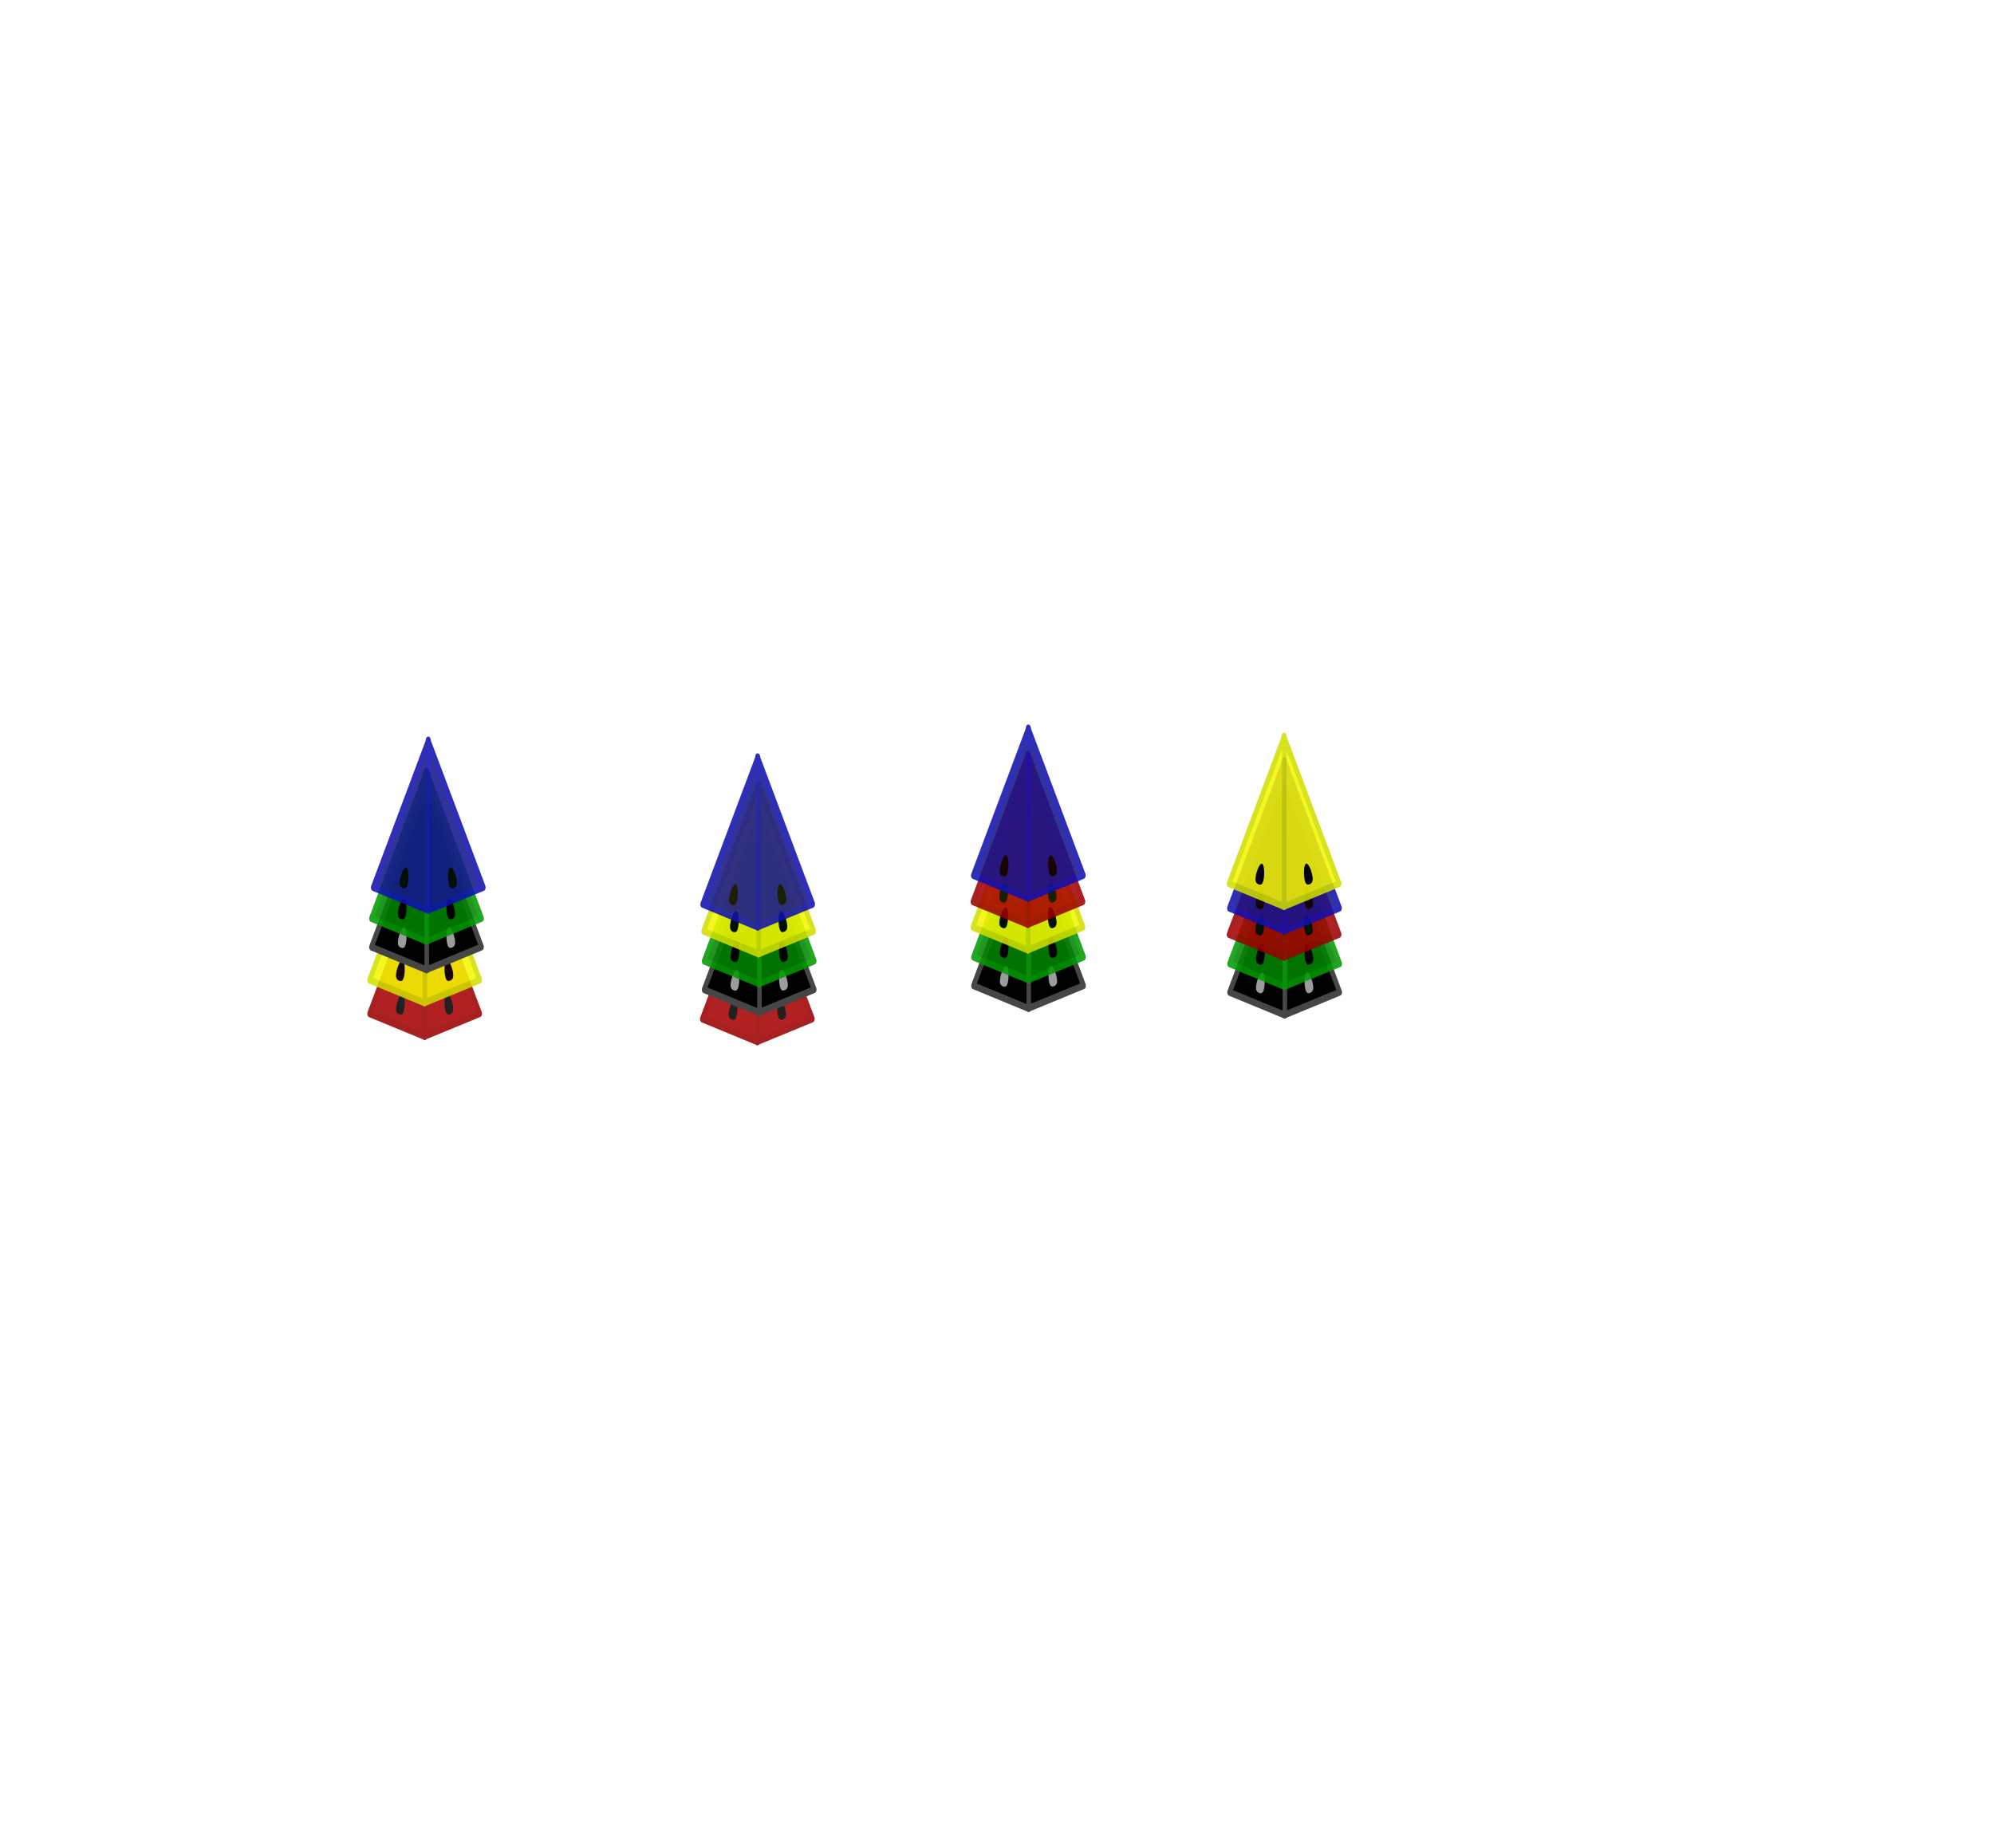 <?xml version="1.0" encoding="UTF-8" standalone="no"?>
<!-- Created with Inkscape (http://www.inkscape.org/) -->

<svg
   xmlns:dc="http://purl.org/dc/elements/1.1/"
   xmlns:cc="http://creativecommons.org/ns#"
   xmlns:rdf="http://www.w3.org/1999/02/22-rdf-syntax-ns#"
   xmlns:svg="http://www.w3.org/2000/svg"
   xmlns="http://www.w3.org/2000/svg"
   xmlns:sodipodi="http://sodipodi.sourceforge.net/DTD/sodipodi-0.dtd"
   xmlns:inkscape="http://www.inkscape.org/namespaces/inkscape"
   width="1068"
   height="990"
   id="svg4543"
   sodipodi:version="0.32"
   inkscape:version="0.48.2 r9819"
   sodipodi:docname="initiative-stack.svg"
   inkscape:output_extension="org.inkscape.output.svg.inkscape"
   version="1.0"
   inkscape:export-filename="/Users/fogus/src/spiel/pyramidenspiel/initiative/graphics/initiative-stack.png"
   inkscape:export-xdpi="90"
   inkscape:export-ydpi="90">
  <defs
     id="defs4545">
    <linearGradient
       id="linearGradient8706">
      <stop
         style="stop-color:#000000;stop-opacity:1;"
         offset="0"
         id="stop8708" />
      <stop
         style="stop-color:#000000;stop-opacity:0.735;"
         offset="1"
         id="stop8710" />
    </linearGradient>
    <linearGradient
       id="linearGradient8662">
      <stop
         style="stop-color:#cecece;stop-opacity:1;"
         offset="0"
         id="stop8664" />
      <stop
         style="stop-color:#ffffff;stop-opacity:1;"
         offset="1"
         id="stop8666" />
    </linearGradient>
    <inkscape:perspective
       sodipodi:type="inkscape:persp3d"
       inkscape:vp_x="0 : 495 : 1"
       inkscape:vp_y="0 : 1000 : 0"
       inkscape:vp_z="765 : 495 : 1"
       inkscape:persp3d-origin="382.5 : 330 : 1"
       id="perspective2668" />
  </defs>
  <sodipodi:namedview
     inkscape:document-units="in"
     pagecolor="#ffffff"
     bordercolor="#666666"
     borderopacity="1.0"
     inkscape:pageopacity="0.0"
     inkscape:pageshadow="2"
     inkscape:zoom="1.4142136"
     inkscape:cx="537.82243"
     inkscape:cy="528.3165"
     inkscape:current-layer="layer1"
     id="namedview4547"
     showgrid="false"
     inkscape:window-width="1366"
     inkscape:window-height="651"
     inkscape:window-x="0"
     inkscape:window-y="0"
     inkscape:object-paths="false"
     inkscape:object-nodes="true"
     objecttolerance="10"
     showguides="true"
     inkscape:guide-bbox="true"
     inkscape:snap-guide="true"
     guidetolerance="10"
     inkscape:window-maximized="1" />
  <g
     inkscape:groupmode="layer"
     id="layer3"
     inkscape:label="Chessboard"
     style="display:inline" />
  <g
     inkscape:groupmode="layer"
     id="layer2"
     inkscape:label="backs" />
  <g
     inkscape:label="fronts"
     inkscape:groupmode="layer"
     id="layer1">
    <g
       style="opacity:0.87;fill:#a60000;fill-opacity:1;stroke:#9a0000;stroke-width:3;stroke-linejoin:round;stroke-miterlimit:4;stroke-opacity:1;stroke-dasharray:none"
       transform="translate(91.488,-196.565)"
       id="g4619">
      <g
         style="fill:#a60000;fill-opacity:1;stroke:#9a0000;stroke-width:3.721;stroke-linejoin:round;stroke-miterlimit:4;stroke-opacity:1;stroke-dasharray:none"
         transform="matrix(0.628,-0.259,0.168,0.966,-39.293,311.187)"
         id="use4621">
        <path
           style="fill-opacity:1"
           d="m 146.374,495.25 23.58,-88 23.58,88 -47.159,0 z"
           id="path3700"
           inkscape:connector-curvature="0" />
        <g
           transform="translate(514.354,-1019.441)"
           id="g3702"
           style="fill-opacity:1">
          <path
             sodipodi:nodetypes="csssc"
             id="use3704"
             d="m -341.033,1504.99 c 0,3.147 -1.509,3.701 -3.368,3.701 -1.859,0 -3.368,-0.554 -3.368,-3.701 0,-3.147 1.509,-7.701 3.368,-7.701 1.859,0 3.368,4.554 3.368,7.701 z"
             style="fill:#000000;fill-opacity:1;fill-rule:nonzero;stroke:none"
             inkscape:connector-curvature="0" />
        </g>
      </g>
      <g
         style="fill:#a60000;fill-opacity:1;stroke:#9a0000;stroke-width:3.721;stroke-linejoin:round;stroke-miterlimit:4;stroke-opacity:1;stroke-dasharray:none"
         transform="matrix(0.628,0.259,-0.168,0.966,97.732,223.213)"
         id="use4623">
        <path
           style="fill-opacity:1"
           d="m 146.374,495.25 23.58,-88 23.58,88 -47.159,0 z"
           id="path3708"
           inkscape:connector-curvature="0" />
        <g
           transform="translate(514.354,-1019.441)"
           id="g3710"
           style="fill-opacity:1">
          <path
             sodipodi:nodetypes="csssc"
             id="use3712"
             d="m -341.033,1504.99 c 0,3.147 -1.509,3.701 -3.368,3.701 -1.859,0 -3.368,-0.554 -3.368,-3.701 0,-3.147 1.509,-7.701 3.368,-7.701 1.859,0 3.368,4.554 3.368,7.701 z"
             style="fill:#000000;fill-opacity:1;fill-rule:nonzero;stroke:none"
             inkscape:connector-curvature="0" />
        </g>
      </g>
    </g>
    <g
       id="g4791"
       transform="translate(91.488,-214.565)"
       style="opacity:0.87;fill:#f4f600;fill-opacity:1;fill-rule:nonzero;stroke:#d1de00;stroke-width:3;stroke-linejoin:round;stroke-miterlimit:4;stroke-opacity:1;stroke-dasharray:none">
      <g
         style="fill:#f4f600;fill-opacity:1;fill-rule:nonzero;stroke:#d1de00;stroke-width:3.721;stroke-linejoin:round;stroke-miterlimit:4;stroke-opacity:1;stroke-dasharray:none"
         transform="matrix(0.628,-0.259,0.168,0.966,-39.293,311.187)"
         id="use4793">
        <path
           style="fill-opacity:1"
           d="m 146.374,495.25 23.58,-88 23.58,88 -47.159,0 z"
           id="path3716"
           inkscape:connector-curvature="0" />
        <g
           transform="translate(514.354,-1019.441)"
           id="g3718"
           style="fill-opacity:1">
          <path
             sodipodi:nodetypes="csssc"
             id="use3720"
             d="m -341.033,1504.99 c 0,3.147 -1.509,3.701 -3.368,3.701 -1.859,0 -3.368,-0.554 -3.368,-3.701 0,-3.147 1.509,-7.701 3.368,-7.701 1.859,0 3.368,4.554 3.368,7.701 z"
             style="fill:#000000;fill-opacity:1;fill-rule:nonzero;stroke:none"
             inkscape:connector-curvature="0" />
        </g>
      </g>
      <g
         style="fill:#f4f600;fill-opacity:1;fill-rule:nonzero;stroke:#d1de00;stroke-width:3.721;stroke-linejoin:round;stroke-miterlimit:4;stroke-opacity:1;stroke-dasharray:none"
         transform="matrix(0.628,0.259,-0.168,0.966,97.732,223.213)"
         id="use4795">
        <path
           style="fill-opacity:1"
           d="m 146.374,495.25 23.58,-88 23.58,88 -47.159,0 z"
           id="path3724"
           inkscape:connector-curvature="0" />
        <g
           transform="translate(514.354,-1019.441)"
           id="g3726"
           style="fill-opacity:1">
          <path
             sodipodi:nodetypes="csssc"
             id="use3728"
             d="m -341.033,1504.99 c 0,3.147 -1.509,3.701 -3.368,3.701 -1.859,0 -3.368,-0.554 -3.368,-3.701 0,-3.147 1.509,-7.701 3.368,-7.701 1.859,0 3.368,4.554 3.368,7.701 z"
             style="fill:#000000;fill-opacity:1;fill-rule:nonzero;stroke:none"
             inkscape:connector-curvature="0" />
        </g>
      </g>
    </g>
    <g
       style="fill:#000000;fill-opacity:0.913;stroke:#464646;stroke-width:3;stroke-linejoin:round;stroke-miterlimit:4;stroke-opacity:1;stroke-dasharray:none"
       transform="translate(92.488,-232.268)"
       id="g3659">
      <g
         id="use3661"
         transform="matrix(0.628,-0.259,0.168,0.966,-39.293,311.187)"
         style="fill:#000000;fill-opacity:1;stroke:#464646;stroke-width:3.721;stroke-linejoin:round;stroke-miterlimit:4;stroke-opacity:1;stroke-dasharray:none">
        <path
           id="path3680"
           d="m 146.374,495.25 23.58,-88 23.58,88 -47.159,0 z"
           style="fill-opacity:1"
           inkscape:connector-curvature="0" />
        <g
           style="fill-opacity:1"
           id="g3682"
           transform="translate(514.354,-1019.441)">
          <path
             style="fill:#9a9c9d;fill-opacity:1;fill-rule:nonzero;stroke:none"
             d="m -341.033,1504.99 c 0,3.147 -1.509,3.701 -3.368,3.701 -1.859,0 -3.368,-0.554 -3.368,-3.701 0,-3.147 1.509,-7.701 3.368,-7.701 1.859,0 3.368,4.554 3.368,7.701 z"
             id="use3684"
             sodipodi:nodetypes="csssc"
             inkscape:connector-curvature="0" />
        </g>
      </g>
      <g
         id="use3663"
         transform="matrix(0.628,0.259,-0.168,0.966,97.732,223.213)"
         style="fill:#000000;fill-opacity:1;stroke:#464646;stroke-width:3.721;stroke-linejoin:round;stroke-miterlimit:4;stroke-opacity:1;stroke-dasharray:none">
        <path
           id="path3688"
           d="m 146.374,495.25 23.58,-88 23.58,88 -47.159,0 z"
           style="fill-opacity:1"
           inkscape:connector-curvature="0" />
        <g
           style="fill-opacity:1"
           id="g3690"
           transform="translate(514.354,-1019.441)">
          <path
             style="fill:#9a9c9d;fill-opacity:1;fill-rule:nonzero;stroke:none"
             d="m -341.033,1504.99 c 0,3.147 -1.509,3.701 -3.368,3.701 -1.859,0 -3.368,-0.554 -3.368,-3.701 0,-3.147 1.509,-7.701 3.368,-7.701 1.859,0 3.368,4.554 3.368,7.701 z"
             id="use3692"
             sodipodi:nodetypes="csssc"
             inkscape:connector-curvature="0" />
        </g>
      </g>
    </g>
    <g
       style="opacity:0.87;fill:#008400;fill-opacity:1;fill-rule:nonzero;stroke:#009a00;stroke-width:3;stroke-linejoin:round;stroke-miterlimit:4;stroke-opacity:1;stroke-dasharray:none"
       transform="translate(92.488,-247.565)"
       id="g4963">
      <g
         style="fill:#008400;fill-opacity:1;fill-rule:nonzero;stroke:#009a00;stroke-width:3.721;stroke-linejoin:round;stroke-miterlimit:4;stroke-opacity:1;stroke-dasharray:none"
         transform="matrix(0.628,-0.259,0.168,0.966,-39.293,311.187)"
         id="use4965">
        <path
           style="fill-opacity:1"
           d="m 146.374,495.25 23.58,-88 23.58,88 -47.159,0 z"
           id="path3732"
           inkscape:connector-curvature="0" />
        <g
           transform="translate(514.354,-1019.441)"
           id="g3734"
           style="fill-opacity:1">
          <path
             sodipodi:nodetypes="csssc"
             id="use3736"
             d="m -341.033,1504.99 c 0,3.147 -1.509,3.701 -3.368,3.701 -1.859,0 -3.368,-0.554 -3.368,-3.701 0,-3.147 1.509,-7.701 3.368,-7.701 1.859,0 3.368,4.554 3.368,7.701 z"
             style="fill:#000000;fill-opacity:1;fill-rule:nonzero;stroke:none"
             inkscape:connector-curvature="0" />
        </g>
      </g>
      <g
         style="fill:#008400;fill-opacity:1;fill-rule:nonzero;stroke:#009a00;stroke-width:3.721;stroke-linejoin:round;stroke-miterlimit:4;stroke-opacity:1;stroke-dasharray:none"
         transform="matrix(0.628,0.259,-0.168,0.966,97.732,223.213)"
         id="use4967">
        <path
           style="fill-opacity:1"
           d="m 146.374,495.25 23.58,-88 23.58,88 -47.159,0 z"
           id="path3740"
           inkscape:connector-curvature="0" />
        <g
           transform="translate(514.354,-1019.441)"
           id="g3742"
           style="fill-opacity:1">
          <path
             sodipodi:nodetypes="csssc"
             id="use3744"
             d="m -341.033,1504.99 c 0,3.147 -1.509,3.701 -3.368,3.701 -1.859,0 -3.368,-0.554 -3.368,-3.701 0,-3.147 1.509,-7.701 3.368,-7.701 1.859,0 3.368,4.554 3.368,7.701 z"
             style="fill:#000000;fill-opacity:1;fill-rule:nonzero;stroke:none"
             inkscape:connector-curvature="0" />
        </g>
      </g>
    </g>
    <g
       id="g5135"
       transform="translate(93.43,-264.166)"
       style="opacity:0.87;fill:#14148f;fill-opacity:1;fill-rule:nonzero;stroke:#0f0fb1;stroke-width:3;stroke-linejoin:round;stroke-miterlimit:4;stroke-opacity:1;stroke-dasharray:none">
      <g
         style="fill:#14148f;fill-opacity:1;fill-rule:nonzero;stroke:#0f0fb1;stroke-width:3.721;stroke-linejoin:round;stroke-miterlimit:4;stroke-opacity:1;stroke-dasharray:none"
         transform="matrix(0.628,-0.259,0.168,0.966,-39.293,311.187)"
         id="use5137">
        <path
           style="fill-opacity:1"
           d="m 146.374,495.25 23.58,-88 23.58,88 -47.159,0 z"
           id="path3748"
           inkscape:connector-curvature="0" />
        <g
           transform="translate(514.354,-1019.441)"
           id="g3750"
           style="fill-opacity:1">
          <path
             sodipodi:nodetypes="csssc"
             id="use3752"
             d="m -341.033,1504.99 c 0,3.147 -1.509,3.701 -3.368,3.701 -1.859,0 -3.368,-0.554 -3.368,-3.701 0,-3.147 1.509,-7.701 3.368,-7.701 1.859,0 3.368,4.554 3.368,7.701 z"
             style="fill:#000000;fill-opacity:1;fill-rule:nonzero;stroke:none"
             inkscape:connector-curvature="0" />
        </g>
      </g>
      <g
         style="fill:#14148f;fill-opacity:1;fill-rule:nonzero;stroke:#0f0fb1;stroke-width:3.721;stroke-linejoin:round;stroke-miterlimit:4;stroke-opacity:1;stroke-dasharray:none"
         transform="matrix(0.628,0.259,-0.168,0.966,97.732,223.213)"
         id="use5139">
        <path
           style="fill-opacity:1"
           d="m 146.374,495.25 23.58,-88 23.58,88 -47.159,0 z"
           id="path3756"
           inkscape:connector-curvature="0" />
        <g
           transform="translate(514.354,-1019.441)"
           id="g3758"
           style="fill-opacity:1">
          <path
             sodipodi:nodetypes="csssc"
             id="use3760"
             d="m -341.033,1504.99 c 0,3.147 -1.509,3.701 -3.368,3.701 -1.859,0 -3.368,-0.554 -3.368,-3.701 0,-3.147 1.509,-7.701 3.368,-7.701 1.859,0 3.368,4.554 3.368,7.701 z"
             style="fill:#000000;fill-opacity:1;fill-rule:nonzero;stroke:none"
             inkscape:connector-curvature="0" />
        </g>
      </g>
    </g>
    <g
       id="g6455"
       transform="translate(269.679,-193.737)"
       style="opacity:0.87;fill:#a60000;fill-opacity:1;stroke:#9a0000;stroke-width:3;stroke-linejoin:round;stroke-miterlimit:4;stroke-opacity:1;stroke-dasharray:none">
      <g
         id="g6457"
         transform="matrix(0.628,-0.259,0.168,0.966,-39.293,311.187)"
         style="fill:#a60000;fill-opacity:1;stroke:#9a0000;stroke-width:3.721;stroke-linejoin:round;stroke-miterlimit:4;stroke-opacity:1;stroke-dasharray:none">
        <path
           inkscape:connector-curvature="0"
           id="path6459"
           d="m 146.374,495.25 23.58,-88 23.58,88 -47.159,0 z"
           style="fill-opacity:1" />
        <g
           style="fill-opacity:1"
           id="g6461"
           transform="translate(514.354,-1019.441)">
          <path
             inkscape:connector-curvature="0"
             style="fill:#000000;fill-opacity:1;fill-rule:nonzero;stroke:none"
             d="m -341.033,1504.99 c 0,3.147 -1.509,3.701 -3.368,3.701 -1.859,0 -3.368,-0.554 -3.368,-3.701 0,-3.147 1.509,-7.701 3.368,-7.701 1.859,0 3.368,4.554 3.368,7.701 z"
             id="path6463"
             sodipodi:nodetypes="csssc" />
        </g>
      </g>
      <g
         id="g6465"
         transform="matrix(0.628,0.259,-0.168,0.966,97.732,223.213)"
         style="fill:#a60000;fill-opacity:1;stroke:#9a0000;stroke-width:3.721;stroke-linejoin:round;stroke-miterlimit:4;stroke-opacity:1;stroke-dasharray:none">
        <path
           inkscape:connector-curvature="0"
           id="path6467"
           d="m 146.374,495.25 23.58,-88 23.58,88 -47.159,0 z"
           style="fill-opacity:1" />
        <g
           style="fill-opacity:1"
           id="g6469"
           transform="translate(514.354,-1019.441)">
          <path
             inkscape:connector-curvature="0"
             style="fill:#000000;fill-opacity:1;fill-rule:nonzero;stroke:none"
             d="m -341.033,1504.99 c 0,3.147 -1.509,3.701 -3.368,3.701 -1.859,0 -3.368,-0.554 -3.368,-3.701 0,-3.147 1.509,-7.701 3.368,-7.701 1.859,0 3.368,4.554 3.368,7.701 z"
             id="path6471"
             sodipodi:nodetypes="csssc" />
        </g>
      </g>
    </g>
    <g
       id="g6491"
       transform="translate(270.679,-209.44)"
       style="fill:#000000;fill-opacity:0.913;stroke:#464646;stroke-width:3;stroke-linejoin:round;stroke-miterlimit:4;stroke-opacity:1;stroke-dasharray:none">
      <g
         style="fill:#000000;fill-opacity:1;stroke:#464646;stroke-width:3.721;stroke-linejoin:round;stroke-miterlimit:4;stroke-opacity:1;stroke-dasharray:none"
         transform="matrix(0.628,-0.259,0.168,0.966,-39.293,311.187)"
         id="g6493">
        <path
           inkscape:connector-curvature="0"
           style="fill-opacity:1"
           d="m 146.374,495.25 23.58,-88 23.58,88 -47.159,0 z"
           id="path6495" />
        <g
           transform="translate(514.354,-1019.441)"
           id="g6497"
           style="fill-opacity:1">
          <path
             inkscape:connector-curvature="0"
             sodipodi:nodetypes="csssc"
             id="path6499"
             d="m -341.033,1504.99 c 0,3.147 -1.509,3.701 -3.368,3.701 -1.859,0 -3.368,-0.554 -3.368,-3.701 0,-3.147 1.509,-7.701 3.368,-7.701 1.859,0 3.368,4.554 3.368,7.701 z"
             style="fill:#9a9c9d;fill-opacity:1;fill-rule:nonzero;stroke:none" />
        </g>
      </g>
      <g
         style="fill:#000000;fill-opacity:1;stroke:#464646;stroke-width:3.721;stroke-linejoin:round;stroke-miterlimit:4;stroke-opacity:1;stroke-dasharray:none"
         transform="matrix(0.628,0.259,-0.168,0.966,97.732,223.213)"
         id="g6501">
        <path
           inkscape:connector-curvature="0"
           style="fill-opacity:1"
           d="m 146.374,495.25 23.58,-88 23.58,88 -47.159,0 z"
           id="path6503" />
        <g
           transform="translate(514.354,-1019.441)"
           id="g6505"
           style="fill-opacity:1">
          <path
             inkscape:connector-curvature="0"
             sodipodi:nodetypes="csssc"
             id="path6507"
             d="m -341.033,1504.99 c 0,3.147 -1.509,3.701 -3.368,3.701 -1.859,0 -3.368,-0.554 -3.368,-3.701 0,-3.147 1.509,-7.701 3.368,-7.701 1.859,0 3.368,4.554 3.368,7.701 z"
             style="fill:#9a9c9d;fill-opacity:1;fill-rule:nonzero;stroke:none" />
        </g>
      </g>
    </g>
    <g
       id="g6509"
       transform="translate(270.679,-224.737)"
       style="opacity:0.87;fill:#008400;fill-opacity:1;fill-rule:nonzero;stroke:#009a00;stroke-width:3;stroke-linejoin:round;stroke-miterlimit:4;stroke-opacity:1;stroke-dasharray:none">
      <g
         id="g6511"
         transform="matrix(0.628,-0.259,0.168,0.966,-39.293,311.187)"
         style="fill:#008400;fill-opacity:1;fill-rule:nonzero;stroke:#009a00;stroke-width:3.721;stroke-linejoin:round;stroke-miterlimit:4;stroke-opacity:1;stroke-dasharray:none">
        <path
           inkscape:connector-curvature="0"
           id="path6513"
           d="m 146.374,495.25 23.58,-88 23.58,88 -47.159,0 z"
           style="fill-opacity:1" />
        <g
           style="fill-opacity:1"
           id="g6515"
           transform="translate(514.354,-1019.441)">
          <path
             inkscape:connector-curvature="0"
             style="fill:#000000;fill-opacity:1;fill-rule:nonzero;stroke:none"
             d="m -341.033,1504.99 c 0,3.147 -1.509,3.701 -3.368,3.701 -1.859,0 -3.368,-0.554 -3.368,-3.701 0,-3.147 1.509,-7.701 3.368,-7.701 1.859,0 3.368,4.554 3.368,7.701 z"
             id="path6517"
             sodipodi:nodetypes="csssc" />
        </g>
      </g>
      <g
         id="g6519"
         transform="matrix(0.628,0.259,-0.168,0.966,97.732,223.213)"
         style="fill:#008400;fill-opacity:1;fill-rule:nonzero;stroke:#009a00;stroke-width:3.721;stroke-linejoin:round;stroke-miterlimit:4;stroke-opacity:1;stroke-dasharray:none">
        <path
           inkscape:connector-curvature="0"
           id="path6521"
           d="m 146.374,495.25 23.58,-88 23.58,88 -47.159,0 z"
           style="fill-opacity:1" />
        <g
           style="fill-opacity:1"
           id="g6523"
           transform="translate(514.354,-1019.441)">
          <path
             inkscape:connector-curvature="0"
             style="fill:#000000;fill-opacity:1;fill-rule:nonzero;stroke:none"
             d="m -341.033,1504.99 c 0,3.147 -1.509,3.701 -3.368,3.701 -1.859,0 -3.368,-0.554 -3.368,-3.701 0,-3.147 1.509,-7.701 3.368,-7.701 1.859,0 3.368,4.554 3.368,7.701 z"
             id="path6525"
             sodipodi:nodetypes="csssc" />
        </g>
      </g>
    </g>
    <g
       style="opacity:0.87;fill:#f4f600;fill-opacity:1;fill-rule:nonzero;stroke:#d1de00;stroke-width:3;stroke-linejoin:round;stroke-miterlimit:4;stroke-opacity:1;stroke-dasharray:none"
       transform="translate(270.386,-240.728)"
       id="g6473">
      <g
         id="g6475"
         transform="matrix(0.628,-0.259,0.168,0.966,-39.293,311.187)"
         style="fill:#f4f600;fill-opacity:1;fill-rule:nonzero;stroke:#d1de00;stroke-width:3.721;stroke-linejoin:round;stroke-miterlimit:4;stroke-opacity:1;stroke-dasharray:none">
        <path
           inkscape:connector-curvature="0"
           id="path6477"
           d="m 146.374,495.25 23.58,-88 23.58,88 -47.159,0 z"
           style="fill-opacity:1" />
        <g
           style="fill-opacity:1"
           id="g6479"
           transform="translate(514.354,-1019.441)">
          <path
             inkscape:connector-curvature="0"
             style="fill:#000000;fill-opacity:1;fill-rule:nonzero;stroke:none"
             d="m -341.033,1504.99 c 0,3.147 -1.509,3.701 -3.368,3.701 -1.859,0 -3.368,-0.554 -3.368,-3.701 0,-3.147 1.509,-7.701 3.368,-7.701 1.859,0 3.368,4.554 3.368,7.701 z"
             id="path6481"
             sodipodi:nodetypes="csssc" />
        </g>
      </g>
      <g
         id="g6483"
         transform="matrix(0.628,0.259,-0.168,0.966,97.732,223.213)"
         style="fill:#f4f600;fill-opacity:1;fill-rule:nonzero;stroke:#d1de00;stroke-width:3.721;stroke-linejoin:round;stroke-miterlimit:4;stroke-opacity:1;stroke-dasharray:none">
        <path
           inkscape:connector-curvature="0"
           id="path6485"
           d="m 146.374,495.25 23.58,-88 23.58,88 -47.159,0 z"
           style="fill-opacity:1" />
        <g
           style="fill-opacity:1"
           id="g6487"
           transform="translate(514.354,-1019.441)">
          <path
             inkscape:connector-curvature="0"
             style="fill:#000000;fill-opacity:1;fill-rule:nonzero;stroke:none"
             d="m -341.033,1504.99 c 0,3.147 -1.509,3.701 -3.368,3.701 -1.859,0 -3.368,-0.554 -3.368,-3.701 0,-3.147 1.509,-7.701 3.368,-7.701 1.859,0 3.368,4.554 3.368,7.701 z"
             id="path6489"
             sodipodi:nodetypes="csssc" />
        </g>
      </g>
    </g>
    <g
       style="opacity:0.87;fill:#14148f;fill-opacity:1;fill-rule:nonzero;stroke:#0f0fb1;stroke-width:3;stroke-linejoin:round;stroke-miterlimit:4;stroke-opacity:1;stroke-dasharray:none"
       transform="translate(269.878,-255.174)"
       id="g6527">
      <g
         id="g6529"
         transform="matrix(0.628,-0.259,0.168,0.966,-39.293,311.187)"
         style="fill:#14148f;fill-opacity:1;fill-rule:nonzero;stroke:#0f0fb1;stroke-width:3.721;stroke-linejoin:round;stroke-miterlimit:4;stroke-opacity:1;stroke-dasharray:none">
        <path
           inkscape:connector-curvature="0"
           id="path6531"
           d="m 146.374,495.25 23.58,-88 23.58,88 -47.159,0 z"
           style="fill-opacity:1" />
        <g
           style="fill-opacity:1"
           id="g6533"
           transform="translate(514.354,-1019.441)">
          <path
             inkscape:connector-curvature="0"
             style="fill:#000000;fill-opacity:1;fill-rule:nonzero;stroke:none"
             d="m -341.033,1504.99 c 0,3.147 -1.509,3.701 -3.368,3.701 -1.859,0 -3.368,-0.554 -3.368,-3.701 0,-3.147 1.509,-7.701 3.368,-7.701 1.859,0 3.368,4.554 3.368,7.701 z"
             id="path6535"
             sodipodi:nodetypes="csssc" />
        </g>
      </g>
      <g
         id="g6537"
         transform="matrix(0.628,0.259,-0.168,0.966,97.732,223.213)"
         style="fill:#14148f;fill-opacity:1;fill-rule:nonzero;stroke:#0f0fb1;stroke-width:3.721;stroke-linejoin:round;stroke-miterlimit:4;stroke-opacity:1;stroke-dasharray:none">
        <path
           inkscape:connector-curvature="0"
           id="path6539"
           d="m 146.374,495.25 23.58,-88 23.58,88 -47.159,0 z"
           style="fill-opacity:1" />
        <g
           style="fill-opacity:1"
           id="g6541"
           transform="translate(514.354,-1019.441)">
          <path
             inkscape:connector-curvature="0"
             style="fill:#000000;fill-opacity:1;fill-rule:nonzero;stroke:none"
             d="m -341.033,1504.99 c 0,3.147 -1.509,3.701 -3.368,3.701 -1.859,0 -3.368,-0.554 -3.368,-3.701 0,-3.147 1.509,-7.701 3.368,-7.701 1.859,0 3.368,4.554 3.368,7.701 z"
             id="path6543"
             sodipodi:nodetypes="csssc" />
        </g>
      </g>
    </g>
    <g
       style="fill:#000000;fill-opacity:0.913;stroke:#464646;stroke-width:3;stroke-linejoin:round;stroke-miterlimit:4;stroke-opacity:1;stroke-dasharray:none"
       transform="translate(414.929,-211.561)"
       id="g6563">
      <g
         id="g6565"
         transform="matrix(0.628,-0.259,0.168,0.966,-39.293,311.187)"
         style="fill:#000000;fill-opacity:1;stroke:#464646;stroke-width:3.721;stroke-linejoin:round;stroke-miterlimit:4;stroke-opacity:1;stroke-dasharray:none">
        <path
           id="path6567"
           d="m 146.374,495.25 23.58,-88 23.58,88 -47.159,0 z"
           style="fill-opacity:1"
           inkscape:connector-curvature="0" />
        <g
           style="fill-opacity:1"
           id="g6569"
           transform="translate(514.354,-1019.441)">
          <path
             style="fill:#9a9c9d;fill-opacity:1;fill-rule:nonzero;stroke:none"
             d="m -341.033,1504.99 c 0,3.147 -1.509,3.701 -3.368,3.701 -1.859,0 -3.368,-0.554 -3.368,-3.701 0,-3.147 1.509,-7.701 3.368,-7.701 1.859,0 3.368,4.554 3.368,7.701 z"
             id="path6571"
             sodipodi:nodetypes="csssc"
             inkscape:connector-curvature="0" />
        </g>
      </g>
      <g
         id="g6573"
         transform="matrix(0.628,0.259,-0.168,0.966,97.732,223.213)"
         style="fill:#000000;fill-opacity:1;stroke:#464646;stroke-width:3.721;stroke-linejoin:round;stroke-miterlimit:4;stroke-opacity:1;stroke-dasharray:none">
        <path
           id="path6575"
           d="m 146.374,495.25 23.58,-88 23.58,88 -47.159,0 z"
           style="fill-opacity:1"
           inkscape:connector-curvature="0" />
        <g
           style="fill-opacity:1"
           id="g6577"
           transform="translate(514.354,-1019.441)">
          <path
             style="fill:#9a9c9d;fill-opacity:1;fill-rule:nonzero;stroke:none"
             d="m -341.033,1504.99 c 0,3.147 -1.509,3.701 -3.368,3.701 -1.859,0 -3.368,-0.554 -3.368,-3.701 0,-3.147 1.509,-7.701 3.368,-7.701 1.859,0 3.368,4.554 3.368,7.701 z"
             id="path6579"
             sodipodi:nodetypes="csssc"
             inkscape:connector-curvature="0" />
        </g>
      </g>
    </g>
    <g
       style="opacity:0.87;fill:#008400;fill-opacity:1;fill-rule:nonzero;stroke:#009a00;stroke-width:3;stroke-linejoin:round;stroke-miterlimit:4;stroke-opacity:1;stroke-dasharray:none"
       transform="translate(414.929,-226.858)"
       id="g6581">
      <g
         style="fill:#008400;fill-opacity:1;fill-rule:nonzero;stroke:#009a00;stroke-width:3.721;stroke-linejoin:round;stroke-miterlimit:4;stroke-opacity:1;stroke-dasharray:none"
         transform="matrix(0.628,-0.259,0.168,0.966,-39.293,311.187)"
         id="g6583">
        <path
           style="fill-opacity:1"
           d="m 146.374,495.25 23.58,-88 23.58,88 -47.159,0 z"
           id="path6585"
           inkscape:connector-curvature="0" />
        <g
           transform="translate(514.354,-1019.441)"
           id="g6587"
           style="fill-opacity:1">
          <path
             sodipodi:nodetypes="csssc"
             id="path6589"
             d="m -341.033,1504.99 c 0,3.147 -1.509,3.701 -3.368,3.701 -1.859,0 -3.368,-0.554 -3.368,-3.701 0,-3.147 1.509,-7.701 3.368,-7.701 1.859,0 3.368,4.554 3.368,7.701 z"
             style="fill:#000000;fill-opacity:1;fill-rule:nonzero;stroke:none"
             inkscape:connector-curvature="0" />
        </g>
      </g>
      <g
         style="fill:#008400;fill-opacity:1;fill-rule:nonzero;stroke:#009a00;stroke-width:3.721;stroke-linejoin:round;stroke-miterlimit:4;stroke-opacity:1;stroke-dasharray:none"
         transform="matrix(0.628,0.259,-0.168,0.966,97.732,223.213)"
         id="g6591">
        <path
           style="fill-opacity:1"
           d="m 146.374,495.25 23.58,-88 23.58,88 -47.159,0 z"
           id="path6593"
           inkscape:connector-curvature="0" />
        <g
           transform="translate(514.354,-1019.441)"
           id="g6595"
           style="fill-opacity:1">
          <path
             sodipodi:nodetypes="csssc"
             id="path6597"
             d="m -341.033,1504.99 c 0,3.147 -1.509,3.701 -3.368,3.701 -1.859,0 -3.368,-0.554 -3.368,-3.701 0,-3.147 1.509,-7.701 3.368,-7.701 1.859,0 3.368,4.554 3.368,7.701 z"
             style="fill:#000000;fill-opacity:1;fill-rule:nonzero;stroke:none"
             inkscape:connector-curvature="0" />
        </g>
      </g>
    </g>
    <g
       id="g6599"
       transform="translate(414.636,-242.849)"
       style="opacity:0.87;fill:#f4f600;fill-opacity:1;fill-rule:nonzero;stroke:#d1de00;stroke-width:3;stroke-linejoin:round;stroke-miterlimit:4;stroke-opacity:1;stroke-dasharray:none">
      <g
         style="fill:#f4f600;fill-opacity:1;fill-rule:nonzero;stroke:#d1de00;stroke-width:3.721;stroke-linejoin:round;stroke-miterlimit:4;stroke-opacity:1;stroke-dasharray:none"
         transform="matrix(0.628,-0.259,0.168,0.966,-39.293,311.187)"
         id="g6601">
        <path
           style="fill-opacity:1"
           d="m 146.374,495.25 23.58,-88 23.58,88 -47.159,0 z"
           id="path6603"
           inkscape:connector-curvature="0" />
        <g
           transform="translate(514.354,-1019.441)"
           id="g6605"
           style="fill-opacity:1">
          <path
             sodipodi:nodetypes="csssc"
             id="path6607"
             d="m -341.033,1504.99 c 0,3.147 -1.509,3.701 -3.368,3.701 -1.859,0 -3.368,-0.554 -3.368,-3.701 0,-3.147 1.509,-7.701 3.368,-7.701 1.859,0 3.368,4.554 3.368,7.701 z"
             style="fill:#000000;fill-opacity:1;fill-rule:nonzero;stroke:none"
             inkscape:connector-curvature="0" />
        </g>
      </g>
      <g
         style="fill:#f4f600;fill-opacity:1;fill-rule:nonzero;stroke:#d1de00;stroke-width:3.721;stroke-linejoin:round;stroke-miterlimit:4;stroke-opacity:1;stroke-dasharray:none"
         transform="matrix(0.628,0.259,-0.168,0.966,97.732,223.213)"
         id="g6609">
        <path
           style="fill-opacity:1"
           d="m 146.374,495.25 23.58,-88 23.58,88 -47.159,0 z"
           id="path6611"
           inkscape:connector-curvature="0" />
        <g
           transform="translate(514.354,-1019.441)"
           id="g6613"
           style="fill-opacity:1">
          <path
             sodipodi:nodetypes="csssc"
             id="path6615"
             d="m -341.033,1504.99 c 0,3.147 -1.509,3.701 -3.368,3.701 -1.859,0 -3.368,-0.554 -3.368,-3.701 0,-3.147 1.509,-7.701 3.368,-7.701 1.859,0 3.368,4.554 3.368,7.701 z"
             style="fill:#000000;fill-opacity:1;fill-rule:nonzero;stroke:none"
             inkscape:connector-curvature="0" />
        </g>
      </g>
    </g>
    <g
       style="opacity:0.87;fill:#a60000;fill-opacity:1;stroke:#9a0000;stroke-width:3;stroke-linejoin:round;stroke-miterlimit:4;stroke-opacity:1;stroke-dasharray:none"
       transform="translate(414.636,-256.548)"
       id="g6545">
      <g
         style="fill:#a60000;fill-opacity:1;stroke:#9a0000;stroke-width:3.721;stroke-linejoin:round;stroke-miterlimit:4;stroke-opacity:1;stroke-dasharray:none"
         transform="matrix(0.628,-0.259,0.168,0.966,-39.293,311.187)"
         id="g6547">
        <path
           style="fill-opacity:1"
           d="m 146.374,495.25 23.58,-88 23.58,88 -47.159,0 z"
           id="path6549"
           inkscape:connector-curvature="0" />
        <g
           transform="translate(514.354,-1019.441)"
           id="g6551"
           style="fill-opacity:1">
          <path
             sodipodi:nodetypes="csssc"
             id="path6553"
             d="m -341.033,1504.99 c 0,3.147 -1.509,3.701 -3.368,3.701 -1.859,0 -3.368,-0.554 -3.368,-3.701 0,-3.147 1.509,-7.701 3.368,-7.701 1.859,0 3.368,4.554 3.368,7.701 z"
             style="fill:#000000;fill-opacity:1;fill-rule:nonzero;stroke:none"
             inkscape:connector-curvature="0" />
        </g>
      </g>
      <g
         style="fill:#a60000;fill-opacity:1;stroke:#9a0000;stroke-width:3.721;stroke-linejoin:round;stroke-miterlimit:4;stroke-opacity:1;stroke-dasharray:none"
         transform="matrix(0.628,0.259,-0.168,0.966,97.732,223.213)"
         id="g6555">
        <path
           style="fill-opacity:1"
           d="m 146.374,495.25 23.58,-88 23.58,88 -47.159,0 z"
           id="path6557"
           inkscape:connector-curvature="0" />
        <g
           transform="translate(514.354,-1019.441)"
           id="g6559"
           style="fill-opacity:1">
          <path
             sodipodi:nodetypes="csssc"
             id="path6561"
             d="m -341.033,1504.99 c 0,3.147 -1.509,3.701 -3.368,3.701 -1.859,0 -3.368,-0.554 -3.368,-3.701 0,-3.147 1.509,-7.701 3.368,-7.701 1.859,0 3.368,4.554 3.368,7.701 z"
             style="fill:#000000;fill-opacity:1;fill-rule:nonzero;stroke:none"
             inkscape:connector-curvature="0" />
        </g>
      </g>
    </g>
    <g
       id="g6617"
       transform="translate(414.835,-270.61)"
       style="opacity:0.87;fill:#14148f;fill-opacity:1;fill-rule:nonzero;stroke:#0f0fb1;stroke-width:3;stroke-linejoin:round;stroke-miterlimit:4;stroke-opacity:1;stroke-dasharray:none">
      <g
         style="fill:#14148f;fill-opacity:1;fill-rule:nonzero;stroke:#0f0fb1;stroke-width:3.721;stroke-linejoin:round;stroke-miterlimit:4;stroke-opacity:1;stroke-dasharray:none"
         transform="matrix(0.628,-0.259,0.168,0.966,-39.293,311.187)"
         id="g6619">
        <path
           style="fill-opacity:1"
           d="m 146.374,495.25 23.58,-88 23.58,88 -47.159,0 z"
           id="path6621"
           inkscape:connector-curvature="0" />
        <g
           transform="translate(514.354,-1019.441)"
           id="g6623"
           style="fill-opacity:1">
          <path
             sodipodi:nodetypes="csssc"
             id="path6625"
             d="m -341.033,1504.99 c 0,3.147 -1.509,3.701 -3.368,3.701 -1.859,0 -3.368,-0.554 -3.368,-3.701 0,-3.147 1.509,-7.701 3.368,-7.701 1.859,0 3.368,4.554 3.368,7.701 z"
             style="fill:#000000;fill-opacity:1;fill-rule:nonzero;stroke:none"
             inkscape:connector-curvature="0" />
        </g>
      </g>
      <g
         style="fill:#14148f;fill-opacity:1;fill-rule:nonzero;stroke:#0f0fb1;stroke-width:3.721;stroke-linejoin:round;stroke-miterlimit:4;stroke-opacity:1;stroke-dasharray:none"
         transform="matrix(0.628,0.259,-0.168,0.966,97.732,223.213)"
         id="g6627">
        <path
           style="fill-opacity:1"
           d="m 146.374,495.25 23.58,-88 23.58,88 -47.159,0 z"
           id="path6629"
           inkscape:connector-curvature="0" />
        <g
           transform="translate(514.354,-1019.441)"
           id="g6631"
           style="fill-opacity:1">
          <path
             sodipodi:nodetypes="csssc"
             id="path6633"
             d="m -341.033,1504.99 c 0,3.147 -1.509,3.701 -3.368,3.701 -1.859,0 -3.368,-0.554 -3.368,-3.701 0,-3.147 1.509,-7.701 3.368,-7.701 1.859,0 3.368,4.554 3.368,7.701 z"
             style="fill:#000000;fill-opacity:1;fill-rule:nonzero;stroke:none"
             inkscape:connector-curvature="0" />
        </g>
      </g>
    </g>
    <g
       id="g6635"
       transform="translate(552.108,-208.025)"
       style="fill:#000000;fill-opacity:0.913;stroke:#464646;stroke-width:3;stroke-linejoin:round;stroke-miterlimit:4;stroke-opacity:1;stroke-dasharray:none">
      <g
         style="fill:#000000;fill-opacity:1;stroke:#464646;stroke-width:3.721;stroke-linejoin:round;stroke-miterlimit:4;stroke-opacity:1;stroke-dasharray:none"
         transform="matrix(0.628,-0.259,0.168,0.966,-39.293,311.187)"
         id="g6637">
        <path
           inkscape:connector-curvature="0"
           style="fill-opacity:1"
           d="m 146.374,495.25 23.58,-88 23.58,88 -47.159,0 z"
           id="path6639" />
        <g
           transform="translate(514.354,-1019.441)"
           id="g6641"
           style="fill-opacity:1">
          <path
             inkscape:connector-curvature="0"
             sodipodi:nodetypes="csssc"
             id="path6643"
             d="m -341.033,1504.99 c 0,3.147 -1.509,3.701 -3.368,3.701 -1.859,0 -3.368,-0.554 -3.368,-3.701 0,-3.147 1.509,-7.701 3.368,-7.701 1.859,0 3.368,4.554 3.368,7.701 z"
             style="fill:#9a9c9d;fill-opacity:1;fill-rule:nonzero;stroke:none" />
        </g>
      </g>
      <g
         style="fill:#000000;fill-opacity:1;stroke:#464646;stroke-width:3.721;stroke-linejoin:round;stroke-miterlimit:4;stroke-opacity:1;stroke-dasharray:none"
         transform="matrix(0.628,0.259,-0.168,0.966,97.732,223.213)"
         id="g6645">
        <path
           inkscape:connector-curvature="0"
           style="fill-opacity:1"
           d="m 146.374,495.25 23.58,-88 23.58,88 -47.159,0 z"
           id="path6647" />
        <g
           transform="translate(514.354,-1019.441)"
           id="g6649"
           style="fill-opacity:1">
          <path
             inkscape:connector-curvature="0"
             sodipodi:nodetypes="csssc"
             id="path6651"
             d="m -341.033,1504.99 c 0,3.147 -1.509,3.701 -3.368,3.701 -1.859,0 -3.368,-0.554 -3.368,-3.701 0,-3.147 1.509,-7.701 3.368,-7.701 1.859,0 3.368,4.554 3.368,7.701 z"
             style="fill:#9a9c9d;fill-opacity:1;fill-rule:nonzero;stroke:none" />
        </g>
      </g>
    </g>
    <g
       id="g6653"
       transform="translate(552.107,-223.322)"
       style="opacity:0.87;fill:#008400;fill-opacity:1;fill-rule:nonzero;stroke:#009a00;stroke-width:3;stroke-linejoin:round;stroke-miterlimit:4;stroke-opacity:1;stroke-dasharray:none">
      <g
         id="g6655"
         transform="matrix(0.628,-0.259,0.168,0.966,-39.293,311.187)"
         style="fill:#008400;fill-opacity:1;fill-rule:nonzero;stroke:#009a00;stroke-width:3.721;stroke-linejoin:round;stroke-miterlimit:4;stroke-opacity:1;stroke-dasharray:none">
        <path
           inkscape:connector-curvature="0"
           id="path6657"
           d="m 146.374,495.25 23.58,-88 23.58,88 -47.159,0 z"
           style="fill-opacity:1" />
        <g
           style="fill-opacity:1"
           id="g6659"
           transform="translate(514.354,-1019.441)">
          <path
             inkscape:connector-curvature="0"
             style="fill:#000000;fill-opacity:1;fill-rule:nonzero;stroke:none"
             d="m -341.033,1504.99 c 0,3.147 -1.509,3.701 -3.368,3.701 -1.859,0 -3.368,-0.554 -3.368,-3.701 0,-3.147 1.509,-7.701 3.368,-7.701 1.859,0 3.368,4.554 3.368,7.701 z"
             id="path6661"
             sodipodi:nodetypes="csssc" />
        </g>
      </g>
      <g
         id="g6663"
         transform="matrix(0.628,0.259,-0.168,0.966,97.732,223.213)"
         style="fill:#008400;fill-opacity:1;fill-rule:nonzero;stroke:#009a00;stroke-width:3.721;stroke-linejoin:round;stroke-miterlimit:4;stroke-opacity:1;stroke-dasharray:none">
        <path
           inkscape:connector-curvature="0"
           id="path6665"
           d="m 146.374,495.25 23.58,-88 23.58,88 -47.159,0 z"
           style="fill-opacity:1" />
        <g
           style="fill-opacity:1"
           id="g6667"
           transform="translate(514.354,-1019.441)">
          <path
             inkscape:connector-curvature="0"
             style="fill:#000000;fill-opacity:1;fill-rule:nonzero;stroke:none"
             d="m -341.033,1504.99 c 0,3.147 -1.509,3.701 -3.368,3.701 -1.859,0 -3.368,-0.554 -3.368,-3.701 0,-3.147 1.509,-7.701 3.368,-7.701 1.859,0 3.368,4.554 3.368,7.701 z"
             id="path6669"
             sodipodi:nodetypes="csssc" />
        </g>
      </g>
    </g>
    <g
       id="g6689"
       transform="translate(551.815,-239.012)"
       style="opacity:0.87;fill:#a60000;fill-opacity:1;stroke:#9a0000;stroke-width:3;stroke-linejoin:round;stroke-miterlimit:4;stroke-opacity:1;stroke-dasharray:none">
      <g
         id="g6691"
         transform="matrix(0.628,-0.259,0.168,0.966,-39.293,311.187)"
         style="fill:#a60000;fill-opacity:1;stroke:#9a0000;stroke-width:3.721;stroke-linejoin:round;stroke-miterlimit:4;stroke-opacity:1;stroke-dasharray:none">
        <path
           inkscape:connector-curvature="0"
           id="path6693"
           d="m 146.374,495.25 23.58,-88 23.58,88 -47.159,0 z"
           style="fill-opacity:1" />
        <g
           style="fill-opacity:1"
           id="g6695"
           transform="translate(514.354,-1019.441)">
          <path
             inkscape:connector-curvature="0"
             style="fill:#000000;fill-opacity:1;fill-rule:nonzero;stroke:none"
             d="m -341.033,1504.99 c 0,3.147 -1.509,3.701 -3.368,3.701 -1.859,0 -3.368,-0.554 -3.368,-3.701 0,-3.147 1.509,-7.701 3.368,-7.701 1.859,0 3.368,4.554 3.368,7.701 z"
             id="path6697"
             sodipodi:nodetypes="csssc" />
        </g>
      </g>
      <g
         id="g6699"
         transform="matrix(0.628,0.259,-0.168,0.966,97.732,223.213)"
         style="fill:#a60000;fill-opacity:1;stroke:#9a0000;stroke-width:3.721;stroke-linejoin:round;stroke-miterlimit:4;stroke-opacity:1;stroke-dasharray:none">
        <path
           inkscape:connector-curvature="0"
           id="path6701"
           d="m 146.374,495.25 23.58,-88 23.58,88 -47.159,0 z"
           style="fill-opacity:1" />
        <g
           style="fill-opacity:1"
           id="g6703"
           transform="translate(514.354,-1019.441)">
          <path
             inkscape:connector-curvature="0"
             style="fill:#000000;fill-opacity:1;fill-rule:nonzero;stroke:none"
             d="m -341.033,1504.99 c 0,3.147 -1.509,3.701 -3.368,3.701 -1.859,0 -3.368,-0.554 -3.368,-3.701 0,-3.147 1.509,-7.701 3.368,-7.701 1.859,0 3.368,4.554 3.368,7.701 z"
             id="path6705"
             sodipodi:nodetypes="csssc" />
        </g>
      </g>
    </g>
    <g
       style="opacity:0.87;fill:#14148f;fill-opacity:1;fill-rule:nonzero;stroke:#0f0fb1;stroke-width:3;stroke-linejoin:round;stroke-miterlimit:4;stroke-opacity:1;stroke-dasharray:none"
       transform="translate(552.014,-253.074)"
       id="g6707">
      <g
         id="g6709"
         transform="matrix(0.628,-0.259,0.168,0.966,-39.293,311.187)"
         style="fill:#14148f;fill-opacity:1;fill-rule:nonzero;stroke:#0f0fb1;stroke-width:3.721;stroke-linejoin:round;stroke-miterlimit:4;stroke-opacity:1;stroke-dasharray:none">
        <path
           inkscape:connector-curvature="0"
           id="path6711"
           d="m 146.374,495.25 23.58,-88 23.58,88 -47.159,0 z"
           style="fill-opacity:1" />
        <g
           style="fill-opacity:1"
           id="g6713"
           transform="translate(514.354,-1019.441)">
          <path
             inkscape:connector-curvature="0"
             style="fill:#000000;fill-opacity:1;fill-rule:nonzero;stroke:none"
             d="m -341.033,1504.99 c 0,3.147 -1.509,3.701 -3.368,3.701 -1.859,0 -3.368,-0.554 -3.368,-3.701 0,-3.147 1.509,-7.701 3.368,-7.701 1.859,0 3.368,4.554 3.368,7.701 z"
             id="path6715"
             sodipodi:nodetypes="csssc" />
        </g>
      </g>
      <g
         id="g6717"
         transform="matrix(0.628,0.259,-0.168,0.966,97.732,223.213)"
         style="fill:#14148f;fill-opacity:1;fill-rule:nonzero;stroke:#0f0fb1;stroke-width:3.721;stroke-linejoin:round;stroke-miterlimit:4;stroke-opacity:1;stroke-dasharray:none">
        <path
           inkscape:connector-curvature="0"
           id="path6719"
           d="m 146.374,495.25 23.58,-88 23.58,88 -47.159,0 z"
           style="fill-opacity:1" />
        <g
           style="fill-opacity:1"
           id="g6721"
           transform="translate(514.354,-1019.441)">
          <path
             inkscape:connector-curvature="0"
             style="fill:#000000;fill-opacity:1;fill-rule:nonzero;stroke:none"
             d="m -341.033,1504.99 c 0,3.147 -1.509,3.701 -3.368,3.701 -1.859,0 -3.368,-0.554 -3.368,-3.701 0,-3.147 1.509,-7.701 3.368,-7.701 1.859,0 3.368,4.554 3.368,7.701 z"
             id="path6723"
             sodipodi:nodetypes="csssc" />
        </g>
      </g>
    </g>
    <g
       style="opacity:0.87;fill:#f4f600;fill-opacity:1;fill-rule:nonzero;stroke:#d1de00;stroke-width:3;stroke-linejoin:round;stroke-miterlimit:4;stroke-opacity:1;stroke-dasharray:none"
       transform="translate(551.815,-266.184)"
       id="g6671">
      <g
         id="g6673"
         transform="matrix(0.628,-0.259,0.168,0.966,-39.293,311.187)"
         style="fill:#f4f600;fill-opacity:1;fill-rule:nonzero;stroke:#d1de00;stroke-width:3.721;stroke-linejoin:round;stroke-miterlimit:4;stroke-opacity:1;stroke-dasharray:none">
        <path
           inkscape:connector-curvature="0"
           id="path6675"
           d="m 146.374,495.25 23.58,-88 23.58,88 -47.159,0 z"
           style="fill-opacity:1" />
        <g
           style="fill-opacity:1"
           id="g6677"
           transform="translate(514.354,-1019.441)">
          <path
             inkscape:connector-curvature="0"
             style="fill:#000000;fill-opacity:1;fill-rule:nonzero;stroke:none"
             d="m -341.033,1504.99 c 0,3.147 -1.509,3.701 -3.368,3.701 -1.859,0 -3.368,-0.554 -3.368,-3.701 0,-3.147 1.509,-7.701 3.368,-7.701 1.859,0 3.368,4.554 3.368,7.701 z"
             id="path6679"
             sodipodi:nodetypes="csssc" />
        </g>
      </g>
      <g
         id="g6681"
         transform="matrix(0.628,0.259,-0.168,0.966,97.732,223.213)"
         style="fill:#f4f600;fill-opacity:1;fill-rule:nonzero;stroke:#d1de00;stroke-width:3.721;stroke-linejoin:round;stroke-miterlimit:4;stroke-opacity:1;stroke-dasharray:none">
        <path
           inkscape:connector-curvature="0"
           id="path6683"
           d="m 146.374,495.25 23.58,-88 23.58,88 -47.159,0 z"
           style="fill-opacity:1" />
        <g
           style="fill-opacity:1"
           id="g6685"
           transform="translate(514.354,-1019.441)">
          <path
             inkscape:connector-curvature="0"
             style="fill:#000000;fill-opacity:1;fill-rule:nonzero;stroke:none"
             d="m -341.033,1504.99 c 0,3.147 -1.509,3.701 -3.368,3.701 -1.859,0 -3.368,-0.554 -3.368,-3.701 0,-3.147 1.509,-7.701 3.368,-7.701 1.859,0 3.368,4.554 3.368,7.701 z"
             id="path6687"
             sodipodi:nodetypes="csssc" />
        </g>
      </g>
    </g>
  </g>
</svg>
